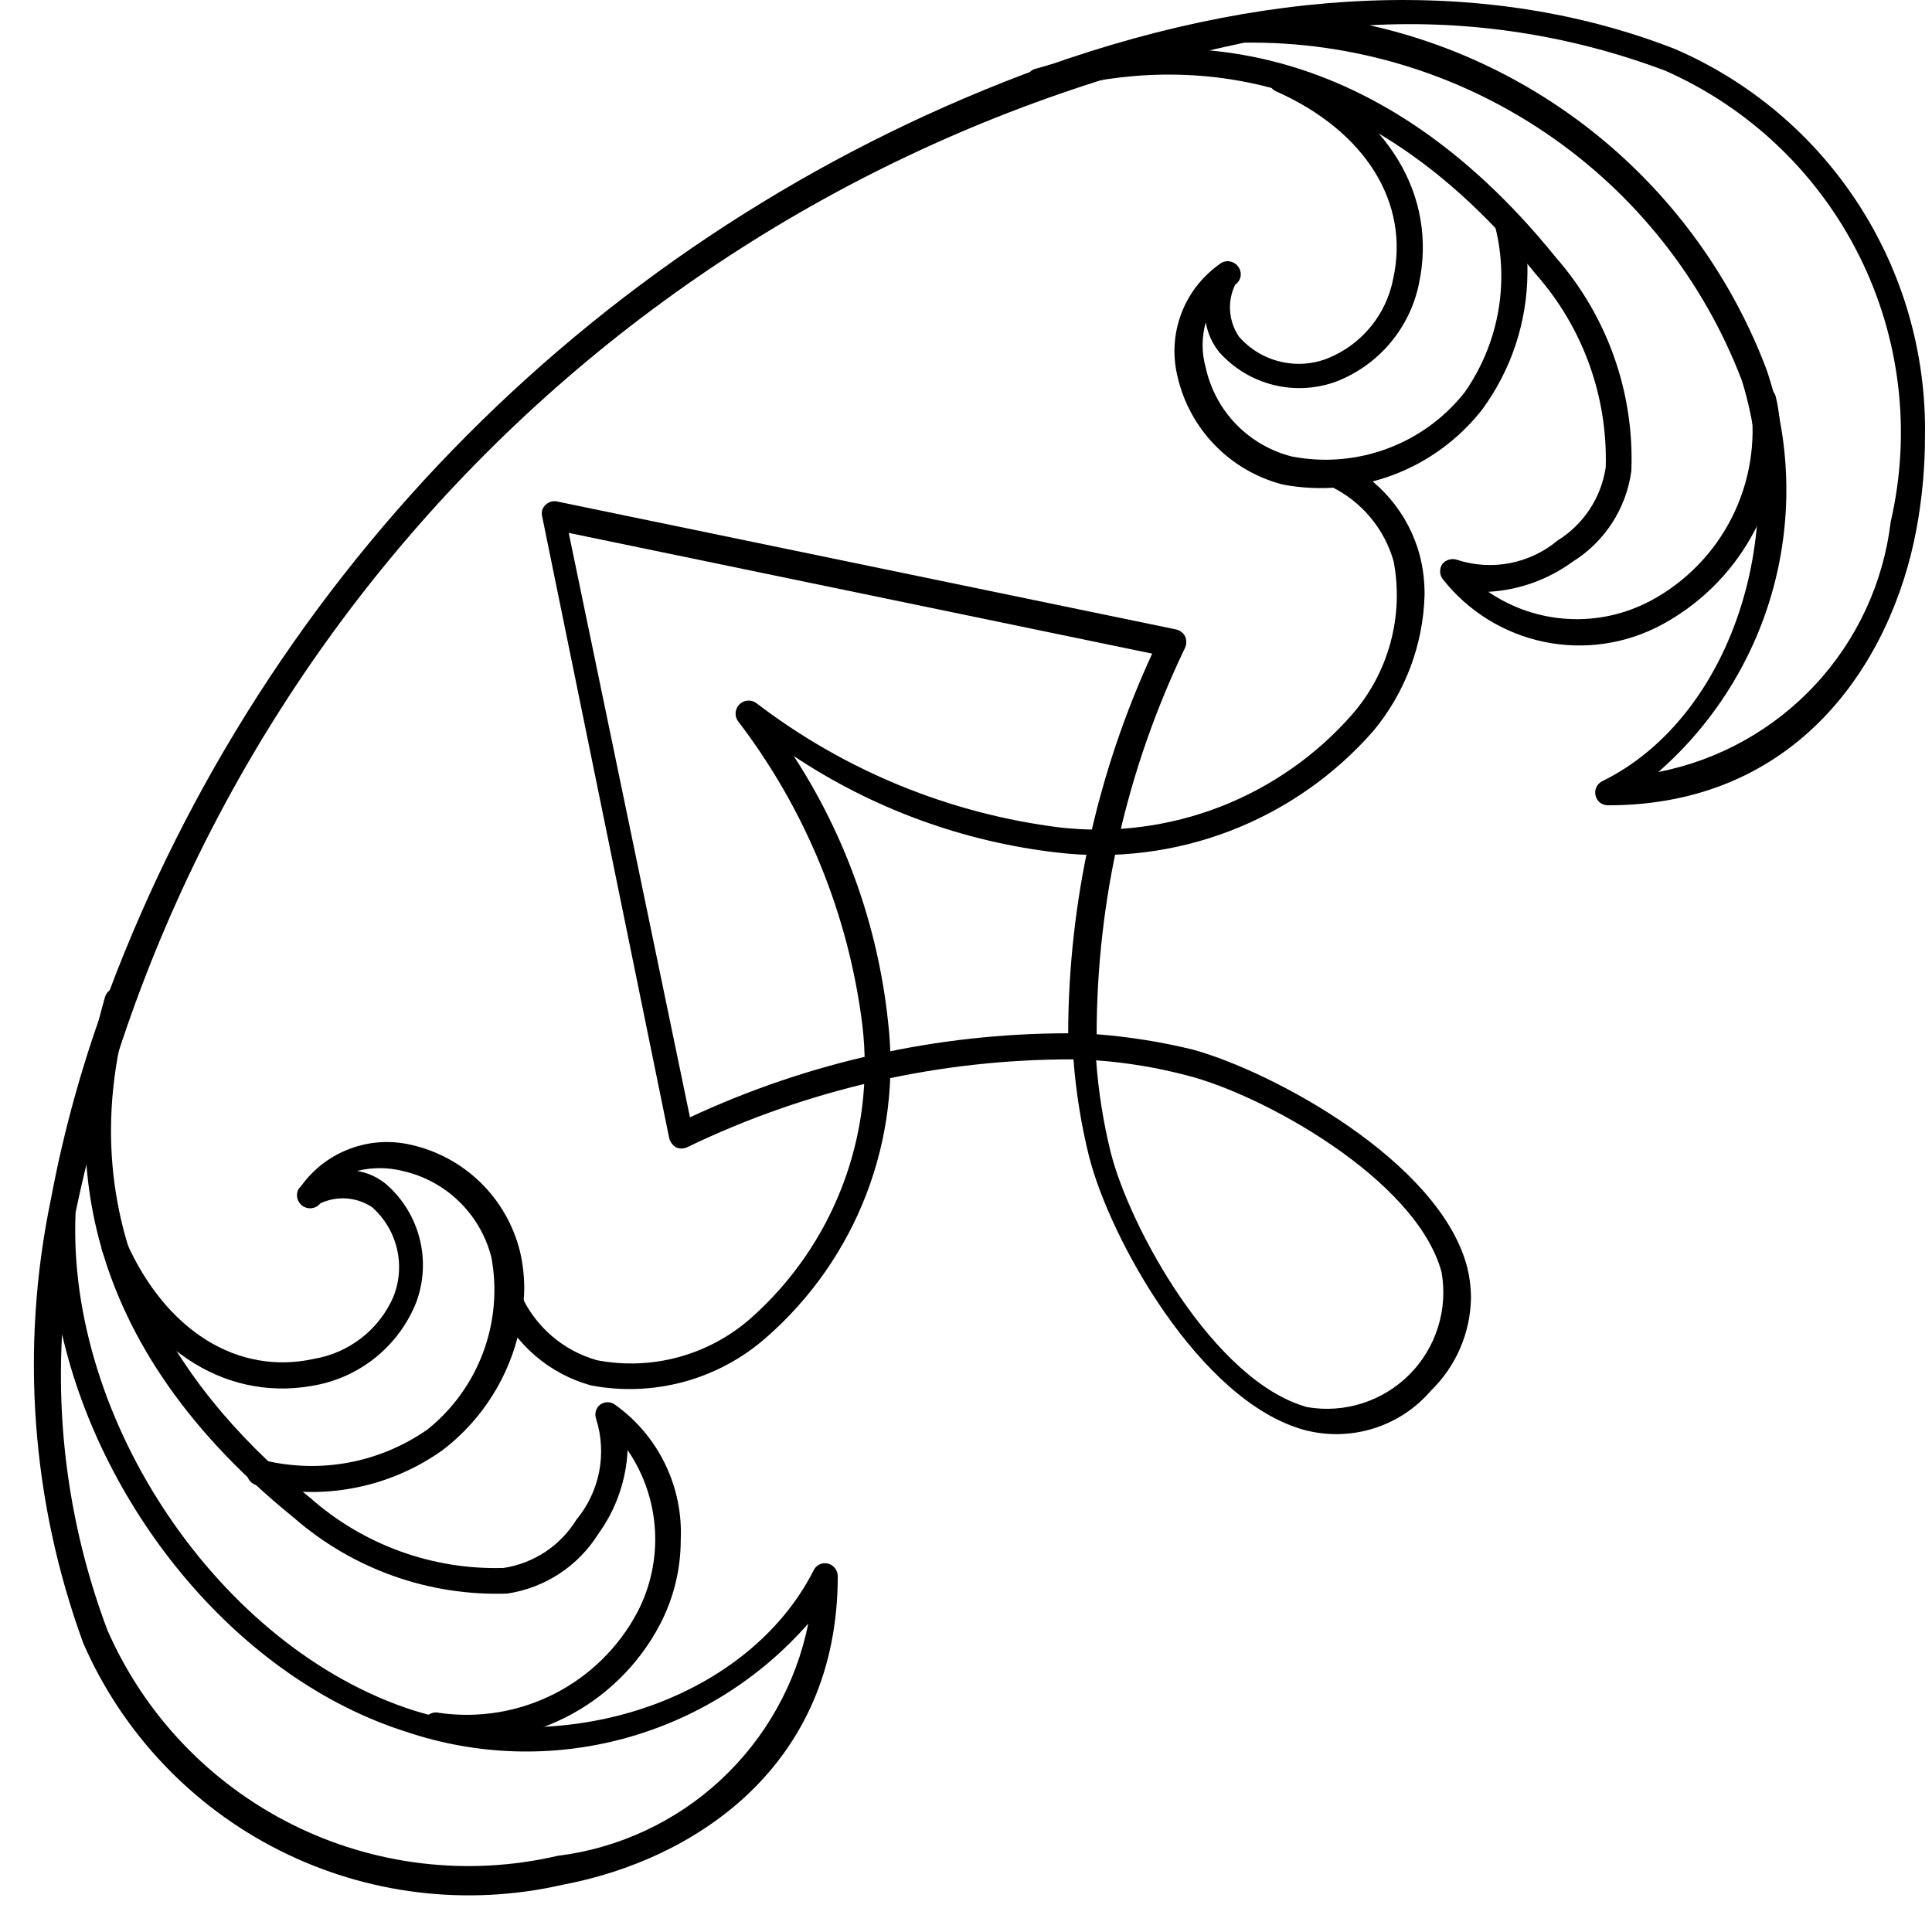 <svg width="40" height="40" viewBox="0 0 40 40" fill="none" xmlns="http://www.w3.org/2000/svg">
<path d="M36.855 9.013C36.859 8.744 36.829 8.475 36.765 8.213C36.748 8.145 36.706 8.086 36.646 8.048C36.586 8.011 36.514 7.998 36.445 8.013C36.377 8.034 36.319 8.079 36.282 8.14C36.245 8.201 36.232 8.273 36.245 8.343C36.362 9.158 36.225 9.988 35.853 10.722C35.481 11.456 34.891 12.057 34.165 12.443C33.642 12.719 33.054 12.848 32.464 12.814C31.873 12.781 31.303 12.587 30.815 12.253C31.443 12.218 32.047 12.003 32.555 11.633C32.884 11.429 33.164 11.155 33.375 10.83C33.586 10.505 33.723 10.137 33.775 9.753C33.84 8.135 33.282 6.553 32.215 5.333C28.385 0.593 24.215 0.593 21.445 1.423C21.41 1.431 21.378 1.446 21.349 1.468C21.321 1.489 21.297 1.516 21.28 1.548C21.263 1.579 21.253 1.613 21.25 1.649C21.248 1.684 21.253 1.72 21.265 1.753C21.286 1.82 21.332 1.877 21.394 1.91C21.455 1.944 21.527 1.952 21.595 1.933C24.235 1.153 28.155 1.163 31.795 5.673C32.769 6.774 33.287 8.204 33.245 9.673C33.199 9.984 33.086 10.281 32.913 10.544C32.74 10.806 32.512 11.028 32.245 11.193C31.962 11.429 31.623 11.589 31.261 11.659C30.9 11.729 30.526 11.706 30.175 11.593C30.122 11.573 30.063 11.57 30.008 11.585C29.952 11.599 29.902 11.63 29.865 11.673C29.833 11.719 29.816 11.773 29.816 11.828C29.816 11.884 29.833 11.938 29.865 11.983C30.391 12.655 31.138 13.118 31.973 13.29C32.808 13.462 33.677 13.332 34.425 12.923C35.133 12.537 35.73 11.974 36.155 11.289C36.581 10.603 36.822 9.819 36.855 9.013Z" fill="black"/>
<path d="M31.624 5.643C31.631 5.277 31.581 4.913 31.474 4.563C31.451 4.495 31.403 4.44 31.339 4.408C31.276 4.376 31.202 4.37 31.134 4.393C31.101 4.402 31.069 4.418 31.042 4.439C31.014 4.461 30.992 4.489 30.976 4.52C30.96 4.551 30.951 4.585 30.949 4.62C30.947 4.655 30.952 4.69 30.964 4.723C31.105 5.302 31.121 5.905 31.011 6.492C30.9 7.078 30.666 7.634 30.324 8.123C29.908 8.65 29.355 9.053 28.725 9.287C28.096 9.522 27.414 9.579 26.754 9.453C26.314 9.344 25.913 9.113 25.596 8.788C25.28 8.463 25.061 8.056 24.964 7.613C24.877 7.305 24.877 6.98 24.964 6.673C25.003 6.9 25.099 7.114 25.244 7.293C25.543 7.627 25.936 7.864 26.371 7.971C26.807 8.078 27.265 8.051 27.684 7.893C28.109 7.724 28.486 7.454 28.78 7.105C29.075 6.756 29.279 6.34 29.374 5.893C29.774 4.053 28.734 2.333 26.644 1.403C26.579 1.375 26.506 1.372 26.439 1.397C26.372 1.421 26.317 1.469 26.284 1.533C26.269 1.565 26.261 1.601 26.26 1.637C26.259 1.673 26.265 1.709 26.279 1.742C26.292 1.776 26.311 1.806 26.336 1.832C26.361 1.858 26.391 1.879 26.424 1.893C28.264 2.713 29.194 4.193 28.844 5.773C28.774 6.136 28.615 6.476 28.381 6.762C28.148 7.048 27.846 7.272 27.504 7.413C27.189 7.541 26.841 7.567 26.509 7.488C26.177 7.409 25.879 7.229 25.654 6.973C25.546 6.816 25.482 6.633 25.468 6.444C25.454 6.254 25.49 6.064 25.574 5.893C25.631 5.854 25.671 5.795 25.684 5.727C25.697 5.66 25.683 5.59 25.644 5.533C25.607 5.474 25.549 5.433 25.482 5.416C25.415 5.399 25.345 5.409 25.284 5.443L25.204 5.503C24.86 5.759 24.597 6.11 24.45 6.513C24.302 6.917 24.276 7.355 24.374 7.773C24.494 8.315 24.762 8.814 25.149 9.213C25.536 9.612 26.026 9.896 26.564 10.033C27.327 10.176 28.115 10.107 28.841 9.834C29.568 9.561 30.205 9.093 30.684 8.483C31.29 7.659 31.619 6.665 31.624 5.643Z" fill="black"/>
<path d="M1.285 27.623C2.135 31.323 4.965 34.763 8.405 35.853C9.859 36.345 11.427 36.396 12.909 35.997C14.392 35.598 15.723 34.768 16.735 33.613C16.484 34.858 15.848 35.992 14.916 36.856C13.985 37.719 12.805 38.267 11.545 38.423C9.69 38.854 7.744 38.623 6.042 37.77C4.34 36.917 2.989 35.496 2.225 33.753C1.488 31.797 1.167 29.709 1.285 27.623ZM28.355 0.523C30.438 0.407 32.522 0.727 34.475 1.463C36.218 2.233 37.639 3.587 38.491 5.292C39.344 6.997 39.575 8.946 39.145 10.803C38.994 12.064 38.448 13.245 37.583 14.176C36.719 15.107 35.581 15.74 34.335 15.983C35.49 14.972 36.32 13.64 36.719 12.158C37.117 10.675 37.067 9.107 36.575 7.653C35.903 5.876 34.801 4.294 33.366 3.049C31.931 1.804 30.209 0.936 28.355 0.523ZM39.855 9.013C39.879 7.317 39.4 5.651 38.477 4.227C37.556 2.803 36.232 1.685 34.675 1.013C30.805 -0.497 26.135 -0.317 21.185 1.543C16.862 3.186 12.939 5.73 9.675 9.006C6.411 12.282 3.882 16.214 2.255 20.543C1.73 21.931 1.328 23.364 1.055 24.823C0.415 27.892 0.647 31.079 1.725 34.023C2.537 35.881 3.973 37.397 5.784 38.309C7.595 39.222 9.668 39.474 11.645 39.023C14.405 38.503 17.345 36.553 17.345 32.633C17.344 32.574 17.325 32.516 17.289 32.469C17.253 32.422 17.202 32.388 17.145 32.373C17.086 32.358 17.024 32.363 16.97 32.389C16.915 32.414 16.87 32.458 16.845 32.513C15.515 35.133 11.845 36.433 8.565 35.413C4.565 34.133 1.375 29.413 1.565 25.103C2.809 19.151 5.76 13.691 10.058 9.389C14.356 5.088 19.814 2.132 25.765 0.883C27.992 0.854 30.174 1.51 32.016 2.762C33.859 4.014 35.272 5.801 36.065 7.883C37.065 11.123 35.795 14.883 33.175 16.173C33.12 16.199 33.076 16.243 33.051 16.298C33.025 16.352 33.019 16.414 33.035 16.473C33.048 16.531 33.082 16.582 33.129 16.619C33.176 16.655 33.235 16.674 33.295 16.673C37.205 16.673 39.155 13.733 39.675 10.973C39.796 10.326 39.856 9.67 39.855 9.013Z" fill="black"/>
<path d="M14.094 31.883C14.119 31.34 14.008 30.799 13.77 30.31C13.533 29.821 13.177 29.399 12.734 29.083C12.69 29.049 12.635 29.032 12.579 29.032C12.523 29.032 12.469 29.049 12.424 29.083C12.38 29.117 12.349 29.165 12.335 29.22C12.32 29.273 12.324 29.331 12.344 29.383C12.455 29.736 12.475 30.112 12.404 30.475C12.332 30.838 12.171 31.178 11.934 31.463C11.771 31.729 11.55 31.957 11.29 32.13C11.029 32.302 10.734 32.416 10.424 32.463C8.955 32.505 7.525 31.986 6.424 31.013C3.944 29.013 1.274 25.583 2.694 20.793C2.713 20.725 2.705 20.653 2.671 20.591C2.638 20.53 2.581 20.484 2.514 20.463C2.48 20.452 2.444 20.448 2.409 20.451C2.373 20.454 2.338 20.465 2.307 20.482C2.275 20.498 2.247 20.521 2.224 20.549C2.202 20.576 2.185 20.608 2.174 20.643C1.354 23.443 1.354 27.593 6.084 31.423C7.305 32.488 8.885 33.05 10.504 32.993C10.888 32.935 11.254 32.796 11.579 32.583C11.903 32.371 12.178 32.091 12.384 31.763C12.753 31.255 12.965 30.65 12.994 30.023C13.329 30.512 13.525 31.083 13.56 31.675C13.595 32.267 13.469 32.857 13.194 33.383C12.808 34.109 12.207 34.698 11.473 35.071C10.739 35.443 9.909 35.58 9.094 35.463C9.059 35.454 9.023 35.452 8.988 35.457C8.952 35.462 8.918 35.475 8.887 35.493C8.857 35.512 8.83 35.537 8.809 35.566C8.788 35.595 8.772 35.628 8.764 35.663C8.749 35.732 8.762 35.804 8.799 35.864C8.836 35.923 8.896 35.966 8.964 35.983C9.895 36.133 10.85 35.987 11.693 35.565C12.536 35.143 13.226 34.468 13.664 33.633C13.946 33.093 14.094 32.492 14.094 31.883Z" fill="black"/>
<path d="M10.854 26.683C10.854 26.42 10.824 26.158 10.764 25.903C10.629 25.364 10.347 24.872 9.95 24.484C9.553 24.096 9.055 23.825 8.513 23.703C8.094 23.604 7.656 23.631 7.252 23.781C6.848 23.93 6.497 24.195 6.244 24.543L6.184 24.613C6.15 24.673 6.14 24.744 6.157 24.811C6.174 24.878 6.215 24.936 6.273 24.973C6.33 25.01 6.399 25.024 6.465 25.013C6.532 25.002 6.592 24.966 6.634 24.913C6.804 24.834 6.992 24.799 7.179 24.813C7.366 24.827 7.547 24.889 7.703 24.993C7.96 25.22 8.139 25.52 8.218 25.853C8.297 26.186 8.271 26.535 8.143 26.853C7.998 27.185 7.771 27.477 7.485 27.7C7.199 27.923 6.862 28.072 6.504 28.133C4.924 28.483 3.434 27.553 2.614 25.713C2.6 25.68 2.581 25.65 2.556 25.625C2.531 25.6 2.501 25.581 2.469 25.568C2.436 25.555 2.401 25.548 2.366 25.549C2.33 25.55 2.296 25.558 2.263 25.573C2.199 25.601 2.148 25.654 2.122 25.719C2.096 25.785 2.097 25.858 2.124 25.923C3.054 28.023 4.774 29.063 6.614 28.663C7.059 28.565 7.475 28.36 7.823 28.066C8.172 27.771 8.443 27.396 8.614 26.973C8.772 26.553 8.799 26.095 8.692 25.66C8.585 25.224 8.348 24.831 8.013 24.533C7.837 24.381 7.623 24.281 7.393 24.243C7.702 24.166 8.025 24.166 8.333 24.243C8.776 24.342 9.182 24.561 9.507 24.878C9.832 25.194 10.062 25.593 10.174 26.033C10.296 26.69 10.237 27.368 10.005 27.995C9.773 28.622 9.375 29.174 8.854 29.593C8.367 29.934 7.812 30.168 7.228 30.279C6.643 30.389 6.042 30.373 5.463 30.233C5.396 30.213 5.323 30.22 5.26 30.251C5.197 30.283 5.148 30.337 5.124 30.403C5.101 30.47 5.107 30.544 5.139 30.608C5.17 30.671 5.226 30.72 5.293 30.743C5.952 30.912 6.64 30.936 7.308 30.811C7.977 30.687 8.61 30.418 9.164 30.023C9.679 29.629 10.098 29.125 10.391 28.546C10.684 27.968 10.842 27.331 10.854 26.683Z" fill="black"/>
<path d="M11.775 11.033L23.855 13.533C22.718 15.998 22.124 18.679 22.115 21.393C19.409 21.395 16.737 21.989 14.285 23.133L11.775 11.033ZM22.695 21.953C23.327 21.999 23.953 22.102 24.565 22.263C26.125 22.653 29.315 24.403 29.845 26.333C29.913 26.714 29.889 27.106 29.773 27.475C29.658 27.845 29.456 28.181 29.183 28.456C28.91 28.73 28.576 28.935 28.207 29.053C27.838 29.171 27.447 29.199 27.065 29.133C25.135 28.603 23.385 25.413 22.995 23.853C22.841 23.229 22.741 22.594 22.695 21.953ZM30.455 26.873C30.454 26.643 30.424 26.415 30.365 26.193C29.765 24.033 26.365 22.193 24.705 21.733C24.048 21.572 23.379 21.465 22.705 21.413C22.708 18.643 23.334 15.909 24.535 13.413C24.552 13.375 24.561 13.335 24.561 13.293C24.561 13.252 24.552 13.211 24.535 13.173C24.517 13.138 24.491 13.108 24.46 13.084C24.429 13.06 24.393 13.043 24.355 13.033L11.535 10.383C11.492 10.374 11.448 10.375 11.406 10.387C11.364 10.4 11.326 10.422 11.295 10.453C11.262 10.483 11.239 10.521 11.226 10.563C11.214 10.606 11.214 10.65 11.225 10.693L13.855 23.563C13.864 23.603 13.882 23.64 13.906 23.672C13.93 23.705 13.96 23.733 13.995 23.753C14.031 23.77 14.07 23.779 14.11 23.779C14.15 23.779 14.189 23.77 14.225 23.753C16.72 22.549 19.455 21.927 22.225 21.933C22.276 22.608 22.383 23.276 22.545 23.933C22.975 25.643 24.835 29.003 26.995 29.603C27.465 29.73 27.962 29.721 28.427 29.578C28.892 29.435 29.308 29.163 29.625 28.793C30.145 28.288 30.443 27.598 30.455 26.873Z" fill="black"/>
<path d="M29.494 12.323C29.497 12.043 29.463 11.764 29.394 11.493C29.279 11.066 29.072 10.671 28.787 10.334C28.502 9.996 28.145 9.727 27.744 9.543H27.634C27.562 9.543 27.494 9.571 27.443 9.622C27.392 9.673 27.364 9.741 27.364 9.813C27.365 9.871 27.384 9.926 27.418 9.973C27.452 10.02 27.499 10.055 27.554 10.073C27.868 10.225 28.146 10.442 28.37 10.709C28.594 10.976 28.759 11.287 28.854 11.623C28.96 12.182 28.937 12.758 28.788 13.307C28.639 13.856 28.368 14.364 27.994 14.793C27.25 15.641 26.312 16.296 25.261 16.704C24.209 17.111 23.075 17.258 21.954 17.133C19.662 16.848 17.488 15.957 15.654 14.553C15.602 14.517 15.54 14.5 15.477 14.505C15.415 14.51 15.356 14.537 15.311 14.581C15.266 14.625 15.238 14.683 15.231 14.745C15.224 14.808 15.239 14.87 15.274 14.923C16.678 16.756 17.569 18.931 17.854 21.223C17.988 22.346 17.848 23.485 17.445 24.542C17.043 25.599 16.391 26.543 15.544 27.293C15.115 27.671 14.606 27.945 14.055 28.096C13.504 28.247 12.925 28.27 12.364 28.163C12.017 28.066 11.696 27.894 11.423 27.659C11.15 27.424 10.932 27.131 10.784 26.803C10.771 26.77 10.751 26.741 10.726 26.715C10.701 26.691 10.672 26.671 10.639 26.658C10.606 26.645 10.571 26.639 10.536 26.639C10.501 26.64 10.466 26.648 10.434 26.663C10.37 26.692 10.319 26.744 10.293 26.809C10.267 26.875 10.267 26.948 10.294 27.013C10.474 27.417 10.742 27.776 11.077 28.065C11.412 28.354 11.807 28.565 12.234 28.683C12.877 28.806 13.539 28.779 14.17 28.606C14.801 28.433 15.384 28.117 15.874 27.683C16.793 26.877 17.502 25.86 17.939 24.719C18.377 23.577 18.529 22.346 18.384 21.133C18.174 19.178 17.506 17.301 16.434 15.653C18.073 16.744 19.948 17.43 21.904 17.653C23.115 17.793 24.342 17.637 25.48 17.198C26.617 16.759 27.631 16.05 28.434 15.133C29.092 14.341 29.465 13.352 29.494 12.323Z" fill="black"/>
</svg>
